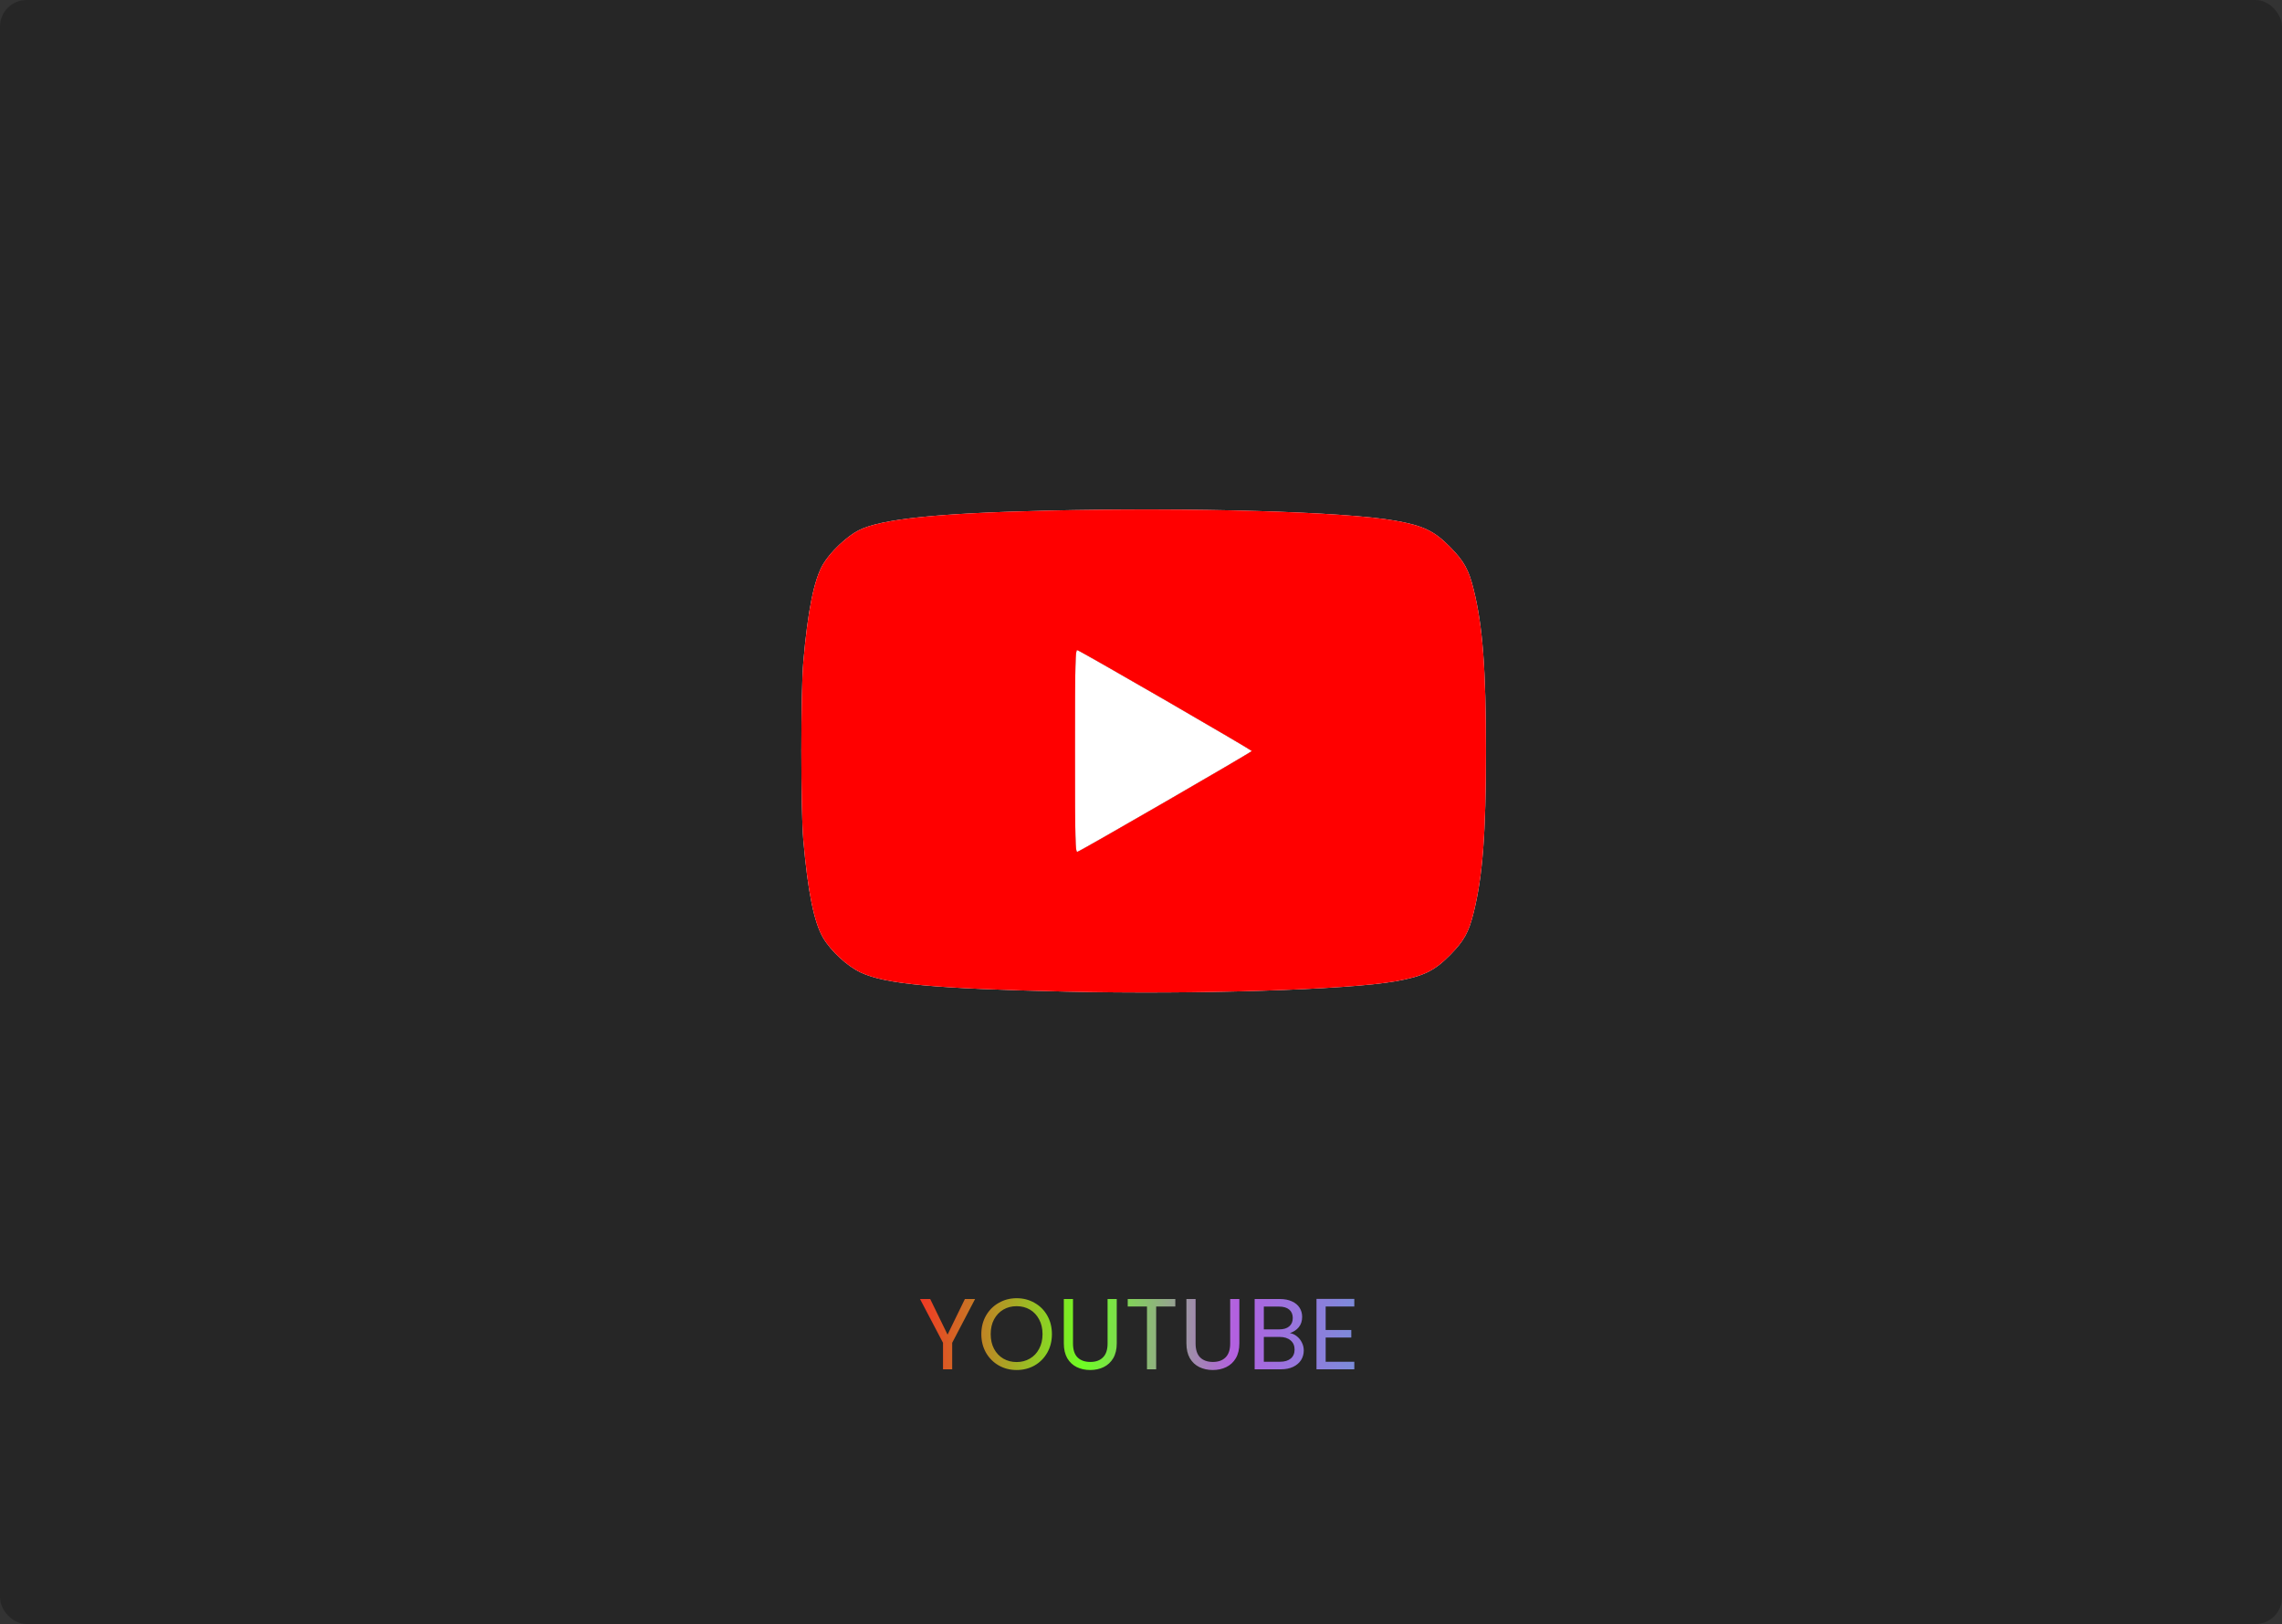 <svg width="430" height="306" viewBox="0 0 430 306" fill="none" xmlns="http://www.w3.org/2000/svg">
<rect x="0" y="0" width="430" height="306" fill="#333333" stroke="none"/>
<rect width="430" height="306" rx="5" fill="#1B1B1B" fill-opacity="0.5"/>
<path fill-rule="evenodd" clip-rule="evenodd" d="M197.254 96.214C176.542 96.695 166.001 97.795 161.829 99.91C159.536 101.072 156.454 103.998 155.101 106.297C153.386 109.209 152.217 114.988 151.366 124.762C150.878 130.355 150.878 152.646 151.366 158.239C152.217 168.013 153.386 173.792 155.101 176.704C156.576 179.209 159.632 182.029 162.166 183.223C166.818 185.413 175.995 186.269 200.917 186.835C225.345 187.39 253.923 186.495 262.913 184.895C268.219 183.95 270.263 182.967 273.264 179.917C275.88 177.257 276.754 175.679 277.685 171.927C279.385 165.083 280 157.001 280 141.501C280 126 279.385 117.918 277.685 111.074C276.754 107.322 275.88 105.744 273.264 103.085C270.263 100.033 268.215 99.049 262.913 98.107C253.315 96.403 224.692 95.578 197.254 96.214ZM219.668 131.977C228.585 137.135 235.881 141.421 235.881 141.501C235.881 141.701 203.559 160.382 203.013 160.497C202.617 160.58 202.57 158.547 202.57 141.501C202.57 124.454 202.617 122.421 203.013 122.504C203.256 122.555 210.751 126.818 219.668 131.977Z" fill="white"/>
<path d="M219.668 131.977C228.585 137.135 235.881 141.421 235.881 141.501C235.881 141.701 203.559 160.382 203.013 160.497C202.617 160.58 202.57 158.547 202.57 141.501C202.57 124.454 202.617 122.421 203.013 122.504C203.256 122.555 210.751 126.818 219.668 131.977Z" fill="white"/>
<path fill-rule="evenodd" clip-rule="evenodd" d="M197.254 96.214C176.542 96.695 166.001 97.795 161.829 99.91C159.536 101.072 156.454 103.998 155.101 106.297C153.386 109.209 152.217 114.988 151.366 124.762C150.878 130.355 150.878 152.646 151.366 158.239C152.217 168.013 153.386 173.792 155.101 176.704C156.576 179.209 159.632 182.029 162.166 183.223C166.818 185.413 175.995 186.269 200.917 186.835C225.345 187.39 253.923 186.495 262.913 184.895C268.219 183.95 270.263 182.967 273.264 179.917C275.88 177.257 276.754 175.679 277.685 171.927C279.385 165.083 280 157.001 280 141.501C280 126 279.385 117.918 277.685 111.074C276.754 107.322 275.88 105.744 273.264 103.085C270.263 100.033 268.215 99.049 262.913 98.107C253.315 96.403 224.692 95.578 197.254 96.214ZM219.668 131.977C228.585 137.135 235.881 141.421 235.881 141.501C235.881 141.701 203.559 160.382 203.013 160.497C202.617 160.58 202.57 158.547 202.57 141.501C202.57 124.454 202.617 122.421 203.013 122.504C203.256 122.555 210.751 126.818 219.668 131.977Z" fill="#FF0000"/>
<path d="M183.735 244.757L179.422 253.003V258H177.693V253.003L173.361 244.757H175.28L178.548 251.464L181.816 244.757H183.735ZM191.563 258.133C190.334 258.133 189.213 257.848 188.2 257.278C187.186 256.695 186.382 255.891 185.787 254.865C185.204 253.826 184.913 252.661 184.913 251.369C184.913 250.077 185.204 248.918 185.787 247.892C186.382 246.853 187.186 246.049 188.2 245.479C189.213 244.896 190.334 244.605 191.563 244.605C192.804 244.605 193.931 244.896 194.945 245.479C195.958 246.049 196.756 246.847 197.339 247.873C197.921 248.899 198.213 250.064 198.213 251.369C198.213 252.674 197.921 253.839 197.339 254.865C196.756 255.891 195.958 256.695 194.945 257.278C193.931 257.848 192.804 258.133 191.563 258.133ZM191.563 256.632C192.487 256.632 193.317 256.417 194.052 255.986C194.799 255.555 195.382 254.941 195.8 254.143C196.23 253.345 196.446 252.42 196.446 251.369C196.446 250.305 196.23 249.38 195.8 248.595C195.382 247.797 194.805 247.183 194.071 246.752C193.336 246.321 192.5 246.106 191.563 246.106C190.625 246.106 189.789 246.321 189.055 246.752C188.32 247.183 187.737 247.797 187.307 248.595C186.889 249.38 186.68 250.305 186.68 251.369C186.68 252.42 186.889 253.345 187.307 254.143C187.737 254.941 188.32 255.555 189.055 255.986C189.802 256.417 190.638 256.632 191.563 256.632ZM202.186 244.757V253.136C202.186 254.314 202.471 255.188 203.041 255.758C203.624 256.328 204.428 256.613 205.454 256.613C206.468 256.613 207.259 256.328 207.829 255.758C208.412 255.188 208.703 254.314 208.703 253.136V244.757H210.432V253.117C210.432 254.219 210.211 255.15 209.767 255.91C209.324 256.657 208.722 257.215 207.962 257.582C207.215 257.949 206.373 258.133 205.435 258.133C204.498 258.133 203.649 257.949 202.889 257.582C202.142 257.215 201.547 256.657 201.103 255.91C200.673 255.15 200.457 254.219 200.457 253.117V244.757H202.186ZM221.468 244.757V246.163H217.858V258H216.129V246.163H212.5V244.757H221.468ZM225.287 244.757V253.136C225.287 254.314 225.572 255.188 226.142 255.758C226.724 256.328 227.529 256.613 228.555 256.613C229.568 256.613 230.36 256.328 230.93 255.758C231.512 255.188 231.804 254.314 231.804 253.136V244.757H233.533V253.117C233.533 254.219 233.311 255.15 232.868 255.91C232.424 256.657 231.823 257.215 231.063 257.582C230.315 257.949 229.473 258.133 228.536 258.133C227.598 258.133 226.75 257.949 225.99 257.582C225.242 257.215 224.647 256.657 224.204 255.91C223.773 255.15 223.558 254.219 223.558 253.117V244.757H225.287ZM243.048 251.179C243.529 251.255 243.966 251.451 244.359 251.768C244.764 252.085 245.081 252.477 245.309 252.946C245.55 253.415 245.67 253.915 245.67 254.447C245.67 255.118 245.499 255.726 245.157 256.271C244.815 256.803 244.315 257.227 243.656 257.544C243.01 257.848 242.244 258 241.357 258H236.417V244.757H241.167C242.066 244.757 242.833 244.909 243.466 245.213C244.099 245.504 244.574 245.903 244.891 246.41C245.208 246.917 245.366 247.487 245.366 248.12C245.366 248.905 245.151 249.558 244.72 250.077C244.302 250.584 243.745 250.951 243.048 251.179ZM238.146 250.476H241.053C241.864 250.476 242.491 250.286 242.934 249.906C243.377 249.526 243.599 249 243.599 248.329C243.599 247.658 243.377 247.132 242.934 246.752C242.491 246.372 241.851 246.182 241.015 246.182H238.146V250.476ZM241.205 256.575C242.066 256.575 242.738 256.372 243.219 255.967C243.7 255.562 243.941 254.998 243.941 254.276C243.941 253.541 243.688 252.965 243.181 252.547C242.674 252.116 241.997 251.901 241.148 251.901H238.146V256.575H241.205ZM249.798 246.163V250.59H254.624V252.015H249.798V256.575H255.194V258H248.069V244.738H255.194V246.163H249.798Z" fill="url(#paint0_linear_434_304)"/>
<defs>
<linearGradient id="paint0_linear_434_304" x1="162.806" y1="237" x2="270.89" y2="242.826" gradientUnits="userSpaceOnUse">
<stop offset="0.073" stop-color="#FF2424"/>
<stop offset="0.391" stop-color="#6EFF24"/>
<stop offset="0.651" stop-color="#B360E0"/>
<stop offset="1" stop-color="#57A8D6"/>
</linearGradient>
</defs>
</svg>
